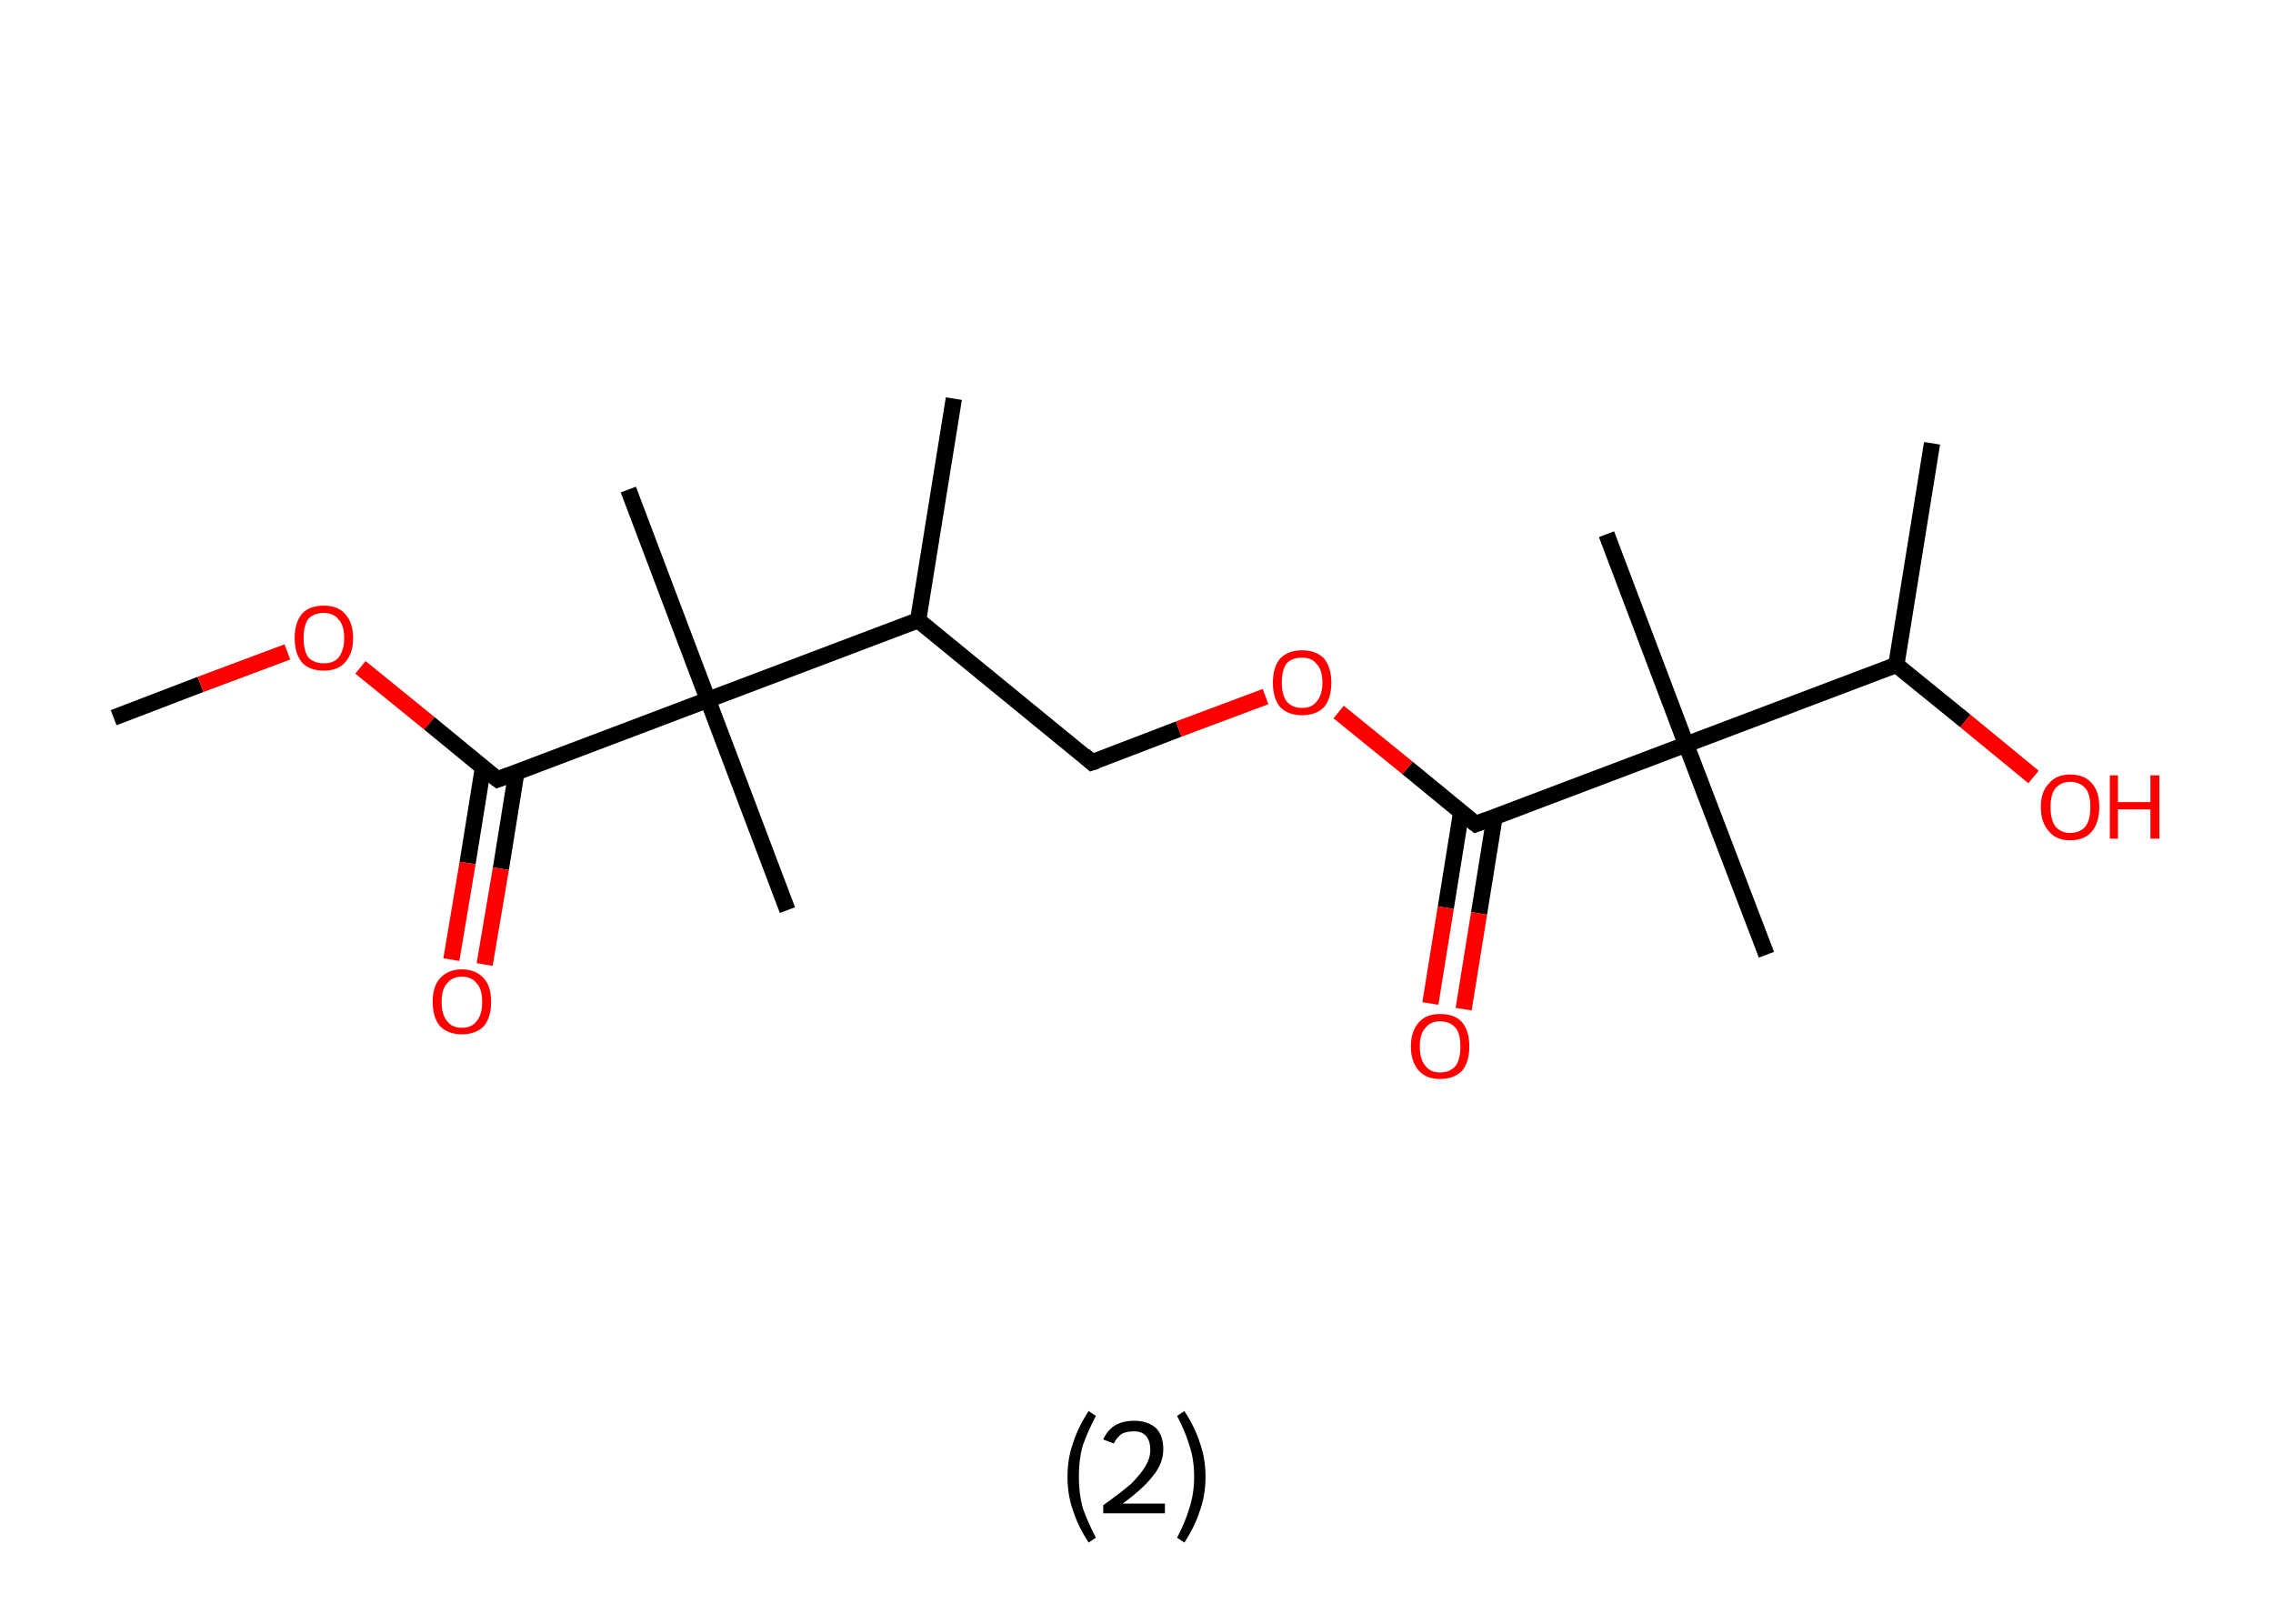 <?xml version='1.0' encoding='ASCII' standalone='yes'?>
<svg xmlns="http://www.w3.org/2000/svg" xmlns:rdkit="http://www.rdkit.org/xml" xmlns:xlink="http://www.w3.org/1999/xlink" version="1.1" baseProfile="full" xml:space="preserve" width="280px" height="200px" viewBox="0 0 280 200">
<!-- END OF HEADER -->
<rect style="opacity:1.0;fill:#FFFFFF;stroke:none" width="280.0" height="200.0" x="0.0" y="0.0"> </rect>
<path class="bond-0 atom-0 atom-1" d="M 14.0,88.4 L 24.7,84.3" style="fill:none;fill-rule:evenodd;stroke:#000000;stroke-width:2.0px;stroke-linecap:butt;stroke-linejoin:miter;stroke-opacity:1"/>
<path class="bond-0 atom-0 atom-1" d="M 24.7,84.3 L 35.4,80.3" style="fill:none;fill-rule:evenodd;stroke:#FF0000;stroke-width:2.0px;stroke-linecap:butt;stroke-linejoin:miter;stroke-opacity:1"/>
<path class="bond-1 atom-1 atom-2" d="M 44.4,82.2 L 52.9,89.1" style="fill:none;fill-rule:evenodd;stroke:#FF0000;stroke-width:2.0px;stroke-linecap:butt;stroke-linejoin:miter;stroke-opacity:1"/>
<path class="bond-1 atom-1 atom-2" d="M 52.9,89.1 L 61.3,96.0" style="fill:none;fill-rule:evenodd;stroke:#000000;stroke-width:2.0px;stroke-linecap:butt;stroke-linejoin:miter;stroke-opacity:1"/>
<path class="bond-2 atom-2 atom-3" d="M 59.5,94.5 L 57.6,106.3" style="fill:none;fill-rule:evenodd;stroke:#000000;stroke-width:2.0px;stroke-linecap:butt;stroke-linejoin:miter;stroke-opacity:1"/>
<path class="bond-2 atom-2 atom-3" d="M 57.6,106.3 L 55.6,118.2" style="fill:none;fill-rule:evenodd;stroke:#FF0000;stroke-width:2.0px;stroke-linecap:butt;stroke-linejoin:miter;stroke-opacity:1"/>
<path class="bond-2 atom-2 atom-3" d="M 63.6,95.2 L 61.7,107.0" style="fill:none;fill-rule:evenodd;stroke:#000000;stroke-width:2.0px;stroke-linecap:butt;stroke-linejoin:miter;stroke-opacity:1"/>
<path class="bond-2 atom-2 atom-3" d="M 61.7,107.0 L 59.7,118.8" style="fill:none;fill-rule:evenodd;stroke:#FF0000;stroke-width:2.0px;stroke-linecap:butt;stroke-linejoin:miter;stroke-opacity:1"/>
<path class="bond-3 atom-2 atom-4" d="M 61.3,96.0 L 87.2,86.2" style="fill:none;fill-rule:evenodd;stroke:#000000;stroke-width:2.0px;stroke-linecap:butt;stroke-linejoin:miter;stroke-opacity:1"/>
<path class="bond-4 atom-4 atom-5" d="M 87.2,86.2 L 97.0,112.1" style="fill:none;fill-rule:evenodd;stroke:#000000;stroke-width:2.0px;stroke-linecap:butt;stroke-linejoin:miter;stroke-opacity:1"/>
<path class="bond-5 atom-4 atom-6" d="M 87.2,86.2 L 77.4,60.3" style="fill:none;fill-rule:evenodd;stroke:#000000;stroke-width:2.0px;stroke-linecap:butt;stroke-linejoin:miter;stroke-opacity:1"/>
<path class="bond-6 atom-4 atom-7" d="M 87.2,86.2 L 113.1,76.4" style="fill:none;fill-rule:evenodd;stroke:#000000;stroke-width:2.0px;stroke-linecap:butt;stroke-linejoin:miter;stroke-opacity:1"/>
<path class="bond-7 atom-7 atom-8" d="M 113.1,76.4 L 117.5,49.1" style="fill:none;fill-rule:evenodd;stroke:#000000;stroke-width:2.0px;stroke-linecap:butt;stroke-linejoin:miter;stroke-opacity:1"/>
<path class="bond-8 atom-7 atom-9" d="M 113.1,76.4 L 134.5,93.9" style="fill:none;fill-rule:evenodd;stroke:#000000;stroke-width:2.0px;stroke-linecap:butt;stroke-linejoin:miter;stroke-opacity:1"/>
<path class="bond-9 atom-9 atom-10" d="M 134.5,93.9 L 145.2,89.8" style="fill:none;fill-rule:evenodd;stroke:#000000;stroke-width:2.0px;stroke-linecap:butt;stroke-linejoin:miter;stroke-opacity:1"/>
<path class="bond-9 atom-9 atom-10" d="M 145.2,89.8 L 155.9,85.8" style="fill:none;fill-rule:evenodd;stroke:#FF0000;stroke-width:2.0px;stroke-linecap:butt;stroke-linejoin:miter;stroke-opacity:1"/>
<path class="bond-10 atom-10 atom-11" d="M 164.9,87.7 L 173.4,94.6" style="fill:none;fill-rule:evenodd;stroke:#FF0000;stroke-width:2.0px;stroke-linecap:butt;stroke-linejoin:miter;stroke-opacity:1"/>
<path class="bond-10 atom-10 atom-11" d="M 173.4,94.6 L 181.8,101.5" style="fill:none;fill-rule:evenodd;stroke:#000000;stroke-width:2.0px;stroke-linecap:butt;stroke-linejoin:miter;stroke-opacity:1"/>
<path class="bond-11 atom-11 atom-12" d="M 180.0,100.0 L 178.1,111.8" style="fill:none;fill-rule:evenodd;stroke:#000000;stroke-width:2.0px;stroke-linecap:butt;stroke-linejoin:miter;stroke-opacity:1"/>
<path class="bond-11 atom-11 atom-12" d="M 178.1,111.8 L 176.2,123.6" style="fill:none;fill-rule:evenodd;stroke:#FF0000;stroke-width:2.0px;stroke-linecap:butt;stroke-linejoin:miter;stroke-opacity:1"/>
<path class="bond-11 atom-11 atom-12" d="M 184.1,100.7 L 182.2,112.5" style="fill:none;fill-rule:evenodd;stroke:#000000;stroke-width:2.0px;stroke-linecap:butt;stroke-linejoin:miter;stroke-opacity:1"/>
<path class="bond-11 atom-11 atom-12" d="M 182.2,112.5 L 180.3,124.3" style="fill:none;fill-rule:evenodd;stroke:#FF0000;stroke-width:2.0px;stroke-linecap:butt;stroke-linejoin:miter;stroke-opacity:1"/>
<path class="bond-12 atom-11 atom-13" d="M 181.8,101.5 L 207.7,91.7" style="fill:none;fill-rule:evenodd;stroke:#000000;stroke-width:2.0px;stroke-linecap:butt;stroke-linejoin:miter;stroke-opacity:1"/>
<path class="bond-13 atom-13 atom-14" d="M 207.7,91.7 L 217.6,117.6" style="fill:none;fill-rule:evenodd;stroke:#000000;stroke-width:2.0px;stroke-linecap:butt;stroke-linejoin:miter;stroke-opacity:1"/>
<path class="bond-14 atom-13 atom-15" d="M 207.7,91.7 L 197.9,65.8" style="fill:none;fill-rule:evenodd;stroke:#000000;stroke-width:2.0px;stroke-linecap:butt;stroke-linejoin:miter;stroke-opacity:1"/>
<path class="bond-15 atom-13 atom-16" d="M 207.7,91.7 L 233.6,81.9" style="fill:none;fill-rule:evenodd;stroke:#000000;stroke-width:2.0px;stroke-linecap:butt;stroke-linejoin:miter;stroke-opacity:1"/>
<path class="bond-16 atom-16 atom-17" d="M 233.6,81.9 L 238.0,54.6" style="fill:none;fill-rule:evenodd;stroke:#000000;stroke-width:2.0px;stroke-linecap:butt;stroke-linejoin:miter;stroke-opacity:1"/>
<path class="bond-17 atom-16 atom-18" d="M 233.6,81.9 L 242.1,88.8" style="fill:none;fill-rule:evenodd;stroke:#000000;stroke-width:2.0px;stroke-linecap:butt;stroke-linejoin:miter;stroke-opacity:1"/>
<path class="bond-17 atom-16 atom-18" d="M 242.1,88.8 L 250.5,95.7" style="fill:none;fill-rule:evenodd;stroke:#FF0000;stroke-width:2.0px;stroke-linecap:butt;stroke-linejoin:miter;stroke-opacity:1"/>
<path d="M 60.9,95.7 L 61.3,96.0 L 62.6,95.5" style="fill:none;stroke:#000000;stroke-width:2.0px;stroke-linecap:butt;stroke-linejoin:miter;stroke-opacity:1;"/>
<path d="M 133.5,93.0 L 134.5,93.9 L 135.1,93.7" style="fill:none;stroke:#000000;stroke-width:2.0px;stroke-linecap:butt;stroke-linejoin:miter;stroke-opacity:1;"/>
<path d="M 181.4,101.2 L 181.8,101.5 L 183.1,101.0" style="fill:none;stroke:#000000;stroke-width:2.0px;stroke-linecap:butt;stroke-linejoin:miter;stroke-opacity:1;"/>
<path class="atom-1" d="M 36.3 78.6 Q 36.3 76.7, 37.2 75.6 Q 38.1 74.6, 39.9 74.6 Q 41.6 74.6, 42.5 75.6 Q 43.5 76.7, 43.5 78.6 Q 43.5 80.5, 42.5 81.6 Q 41.6 82.6, 39.9 82.6 Q 38.1 82.6, 37.2 81.6 Q 36.3 80.5, 36.3 78.6 M 39.9 81.7 Q 41.1 81.7, 41.7 81.0 Q 42.4 80.1, 42.4 78.6 Q 42.4 77.0, 41.7 76.3 Q 41.1 75.5, 39.9 75.5 Q 38.7 75.5, 38.0 76.2 Q 37.4 77.0, 37.4 78.6 Q 37.4 80.2, 38.0 81.0 Q 38.7 81.7, 39.9 81.7 " fill="#FF0000"/>
<path class="atom-3" d="M 53.3 123.4 Q 53.3 121.5, 54.2 120.5 Q 55.2 119.4, 56.9 119.4 Q 58.6 119.4, 59.6 120.5 Q 60.5 121.5, 60.5 123.4 Q 60.5 125.3, 59.6 126.4 Q 58.6 127.4, 56.9 127.4 Q 55.2 127.4, 54.2 126.4 Q 53.3 125.3, 53.3 123.4 M 56.9 126.6 Q 58.1 126.6, 58.7 125.8 Q 59.4 125.0, 59.4 123.4 Q 59.4 121.8, 58.7 121.1 Q 58.1 120.3, 56.9 120.3 Q 55.7 120.3, 55.1 121.1 Q 54.4 121.8, 54.4 123.4 Q 54.4 125.0, 55.1 125.8 Q 55.7 126.6, 56.9 126.6 " fill="#FF0000"/>
<path class="atom-10" d="M 156.8 84.1 Q 156.8 82.2, 157.7 81.1 Q 158.7 80.1, 160.4 80.1 Q 162.1 80.1, 163.1 81.1 Q 164.0 82.2, 164.0 84.1 Q 164.0 86.0, 163.1 87.1 Q 162.1 88.1, 160.4 88.1 Q 158.7 88.1, 157.7 87.1 Q 156.8 86.0, 156.8 84.1 M 160.4 87.2 Q 161.6 87.2, 162.2 86.4 Q 162.9 85.6, 162.9 84.1 Q 162.9 82.5, 162.2 81.8 Q 161.6 81.0, 160.4 81.0 Q 159.2 81.0, 158.5 81.7 Q 157.9 82.5, 157.9 84.1 Q 157.9 85.6, 158.5 86.4 Q 159.2 87.2, 160.4 87.2 " fill="#FF0000"/>
<path class="atom-12" d="M 173.8 128.9 Q 173.8 127.0, 174.8 125.9 Q 175.7 124.9, 177.4 124.9 Q 179.2 124.9, 180.1 125.9 Q 181.0 127.0, 181.0 128.9 Q 181.0 130.8, 180.1 131.9 Q 179.1 132.9, 177.4 132.9 Q 175.7 132.9, 174.8 131.9 Q 173.8 130.8, 173.8 128.9 M 177.4 132.1 Q 178.6 132.1, 179.3 131.3 Q 179.9 130.5, 179.9 128.9 Q 179.9 127.3, 179.3 126.6 Q 178.6 125.8, 177.4 125.8 Q 176.2 125.8, 175.6 126.6 Q 174.9 127.3, 174.9 128.9 Q 174.9 130.5, 175.6 131.3 Q 176.2 132.1, 177.4 132.1 " fill="#FF0000"/>
<path class="atom-18" d="M 251.4 99.4 Q 251.4 97.5, 252.4 96.5 Q 253.3 95.4, 255.0 95.4 Q 256.8 95.4, 257.7 96.5 Q 258.6 97.5, 258.6 99.4 Q 258.6 101.3, 257.7 102.4 Q 256.8 103.5, 255.0 103.5 Q 253.3 103.5, 252.4 102.4 Q 251.4 101.3, 251.4 99.4 M 255.0 102.6 Q 256.2 102.6, 256.9 101.8 Q 257.5 101.0, 257.5 99.4 Q 257.5 97.8, 256.9 97.1 Q 256.2 96.3, 255.0 96.3 Q 253.9 96.3, 253.2 97.1 Q 252.6 97.8, 252.6 99.4 Q 252.6 101.0, 253.2 101.8 Q 253.9 102.6, 255.0 102.6 " fill="#FF0000"/>
<path class="atom-18" d="M 259.9 95.5 L 260.9 95.5 L 260.9 98.8 L 264.9 98.8 L 264.9 95.5 L 266.0 95.5 L 266.0 103.3 L 264.9 103.3 L 264.9 99.7 L 260.9 99.7 L 260.9 103.3 L 259.9 103.3 L 259.9 95.5 " fill="#FF0000"/>
<path class="legend" d="M 131.5 181.9 Q 131.5 179.6, 132.2 177.7 Q 132.8 175.8, 134.1 173.8 L 135.0 174.4 Q 134.0 176.3, 133.4 178.0 Q 132.9 179.7, 132.9 181.9 Q 132.9 184.0, 133.4 185.8 Q 134.0 187.5, 135.0 189.4 L 134.1 190.0 Q 132.8 188.0, 132.2 186.1 Q 131.5 184.2, 131.5 181.9 " fill="#000000"/>
<path class="legend" d="M 135.9 177.3 Q 136.4 176.2, 137.3 175.6 Q 138.3 175.0, 139.7 175.0 Q 141.4 175.0, 142.4 175.9 Q 143.3 176.8, 143.3 178.5 Q 143.3 180.2, 142.1 181.7 Q 140.9 183.3, 138.3 185.2 L 143.5 185.2 L 143.5 186.4 L 135.9 186.4 L 135.9 185.4 Q 138.0 183.9, 139.3 182.8 Q 140.5 181.6, 141.1 180.6 Q 141.7 179.6, 141.7 178.6 Q 141.7 177.5, 141.2 176.9 Q 140.7 176.3, 139.7 176.3 Q 138.8 176.3, 138.2 176.6 Q 137.6 177.0, 137.2 177.8 L 135.9 177.3 " fill="#000000"/>
<path class="legend" d="M 148.5 181.9 Q 148.5 184.2, 147.8 186.1 Q 147.2 188.0, 145.9 190.0 L 145.0 189.4 Q 146.0 187.5, 146.5 185.8 Q 147.1 184.0, 147.1 181.9 Q 147.1 179.7, 146.5 178.0 Q 146.0 176.3, 145.0 174.4 L 145.9 173.8 Q 147.2 175.8, 147.8 177.7 Q 148.5 179.6, 148.5 181.9 " fill="#000000"/>
</svg>
